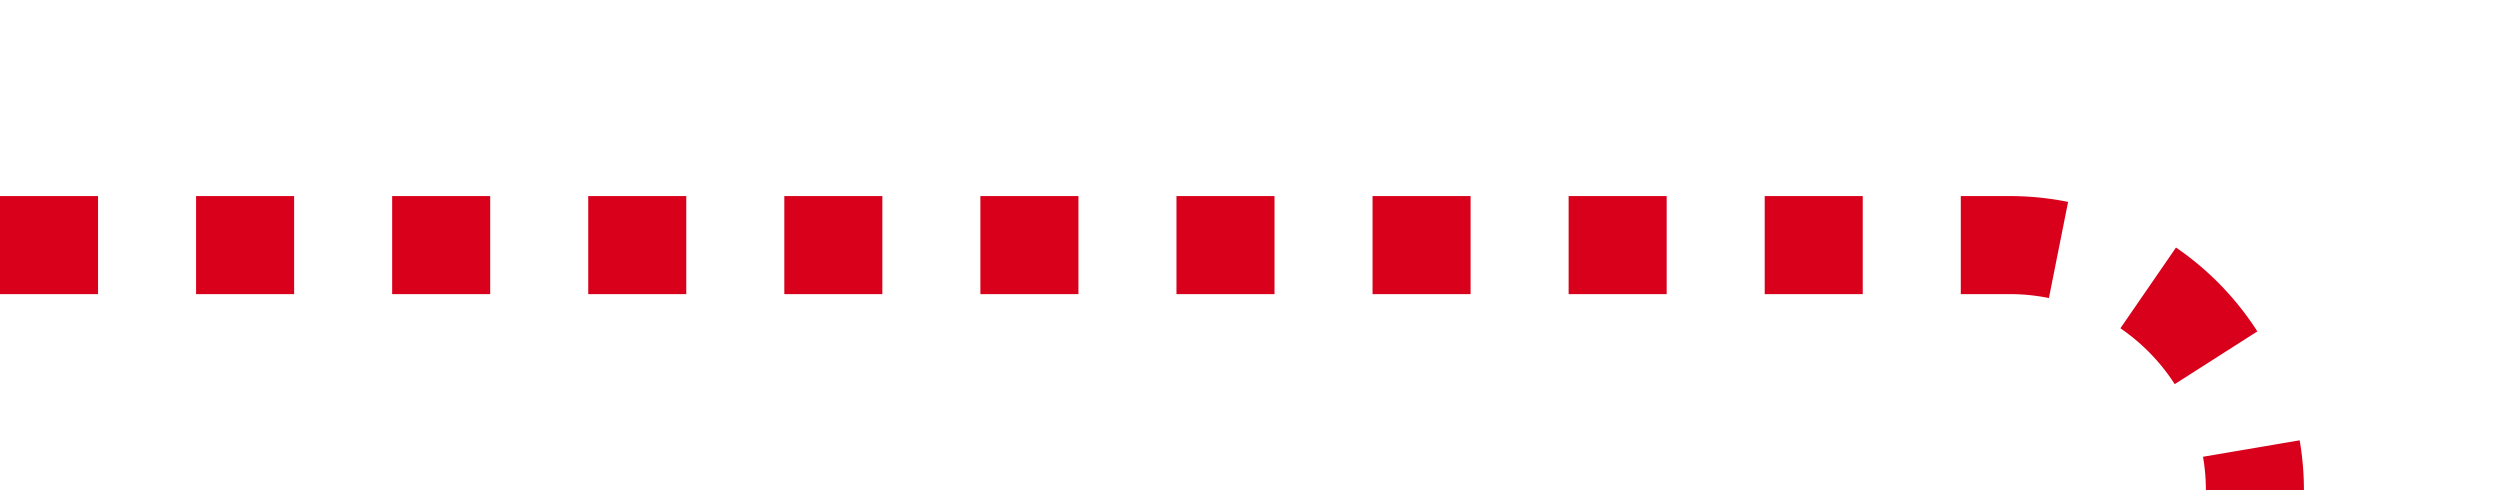 ﻿<?xml version="1.0" encoding="utf-8"?>
<svg version="1.1" xmlns:xlink="http://www.w3.org/1999/xlink" width="51px" height="10px" preserveAspectRatio="xMinYMid meet" viewBox="3082 541  51 8" xmlns="http://www.w3.org/2000/svg">
  <path d="M 3082 545  L 3123 545  A 5 5 0 0 1 3128 550 L 3128 666  A 5 5 0 0 0 3133 671 L 3169 671  " stroke-width="2" stroke-dasharray="2,2" stroke="#d9001b" fill="none" />
  <path d="M 3168 678.6  L 3175 671  L 3168 663.4  L 3168 678.6  Z " fill-rule="nonzero" fill="#d9001b" stroke="none" />
</svg>